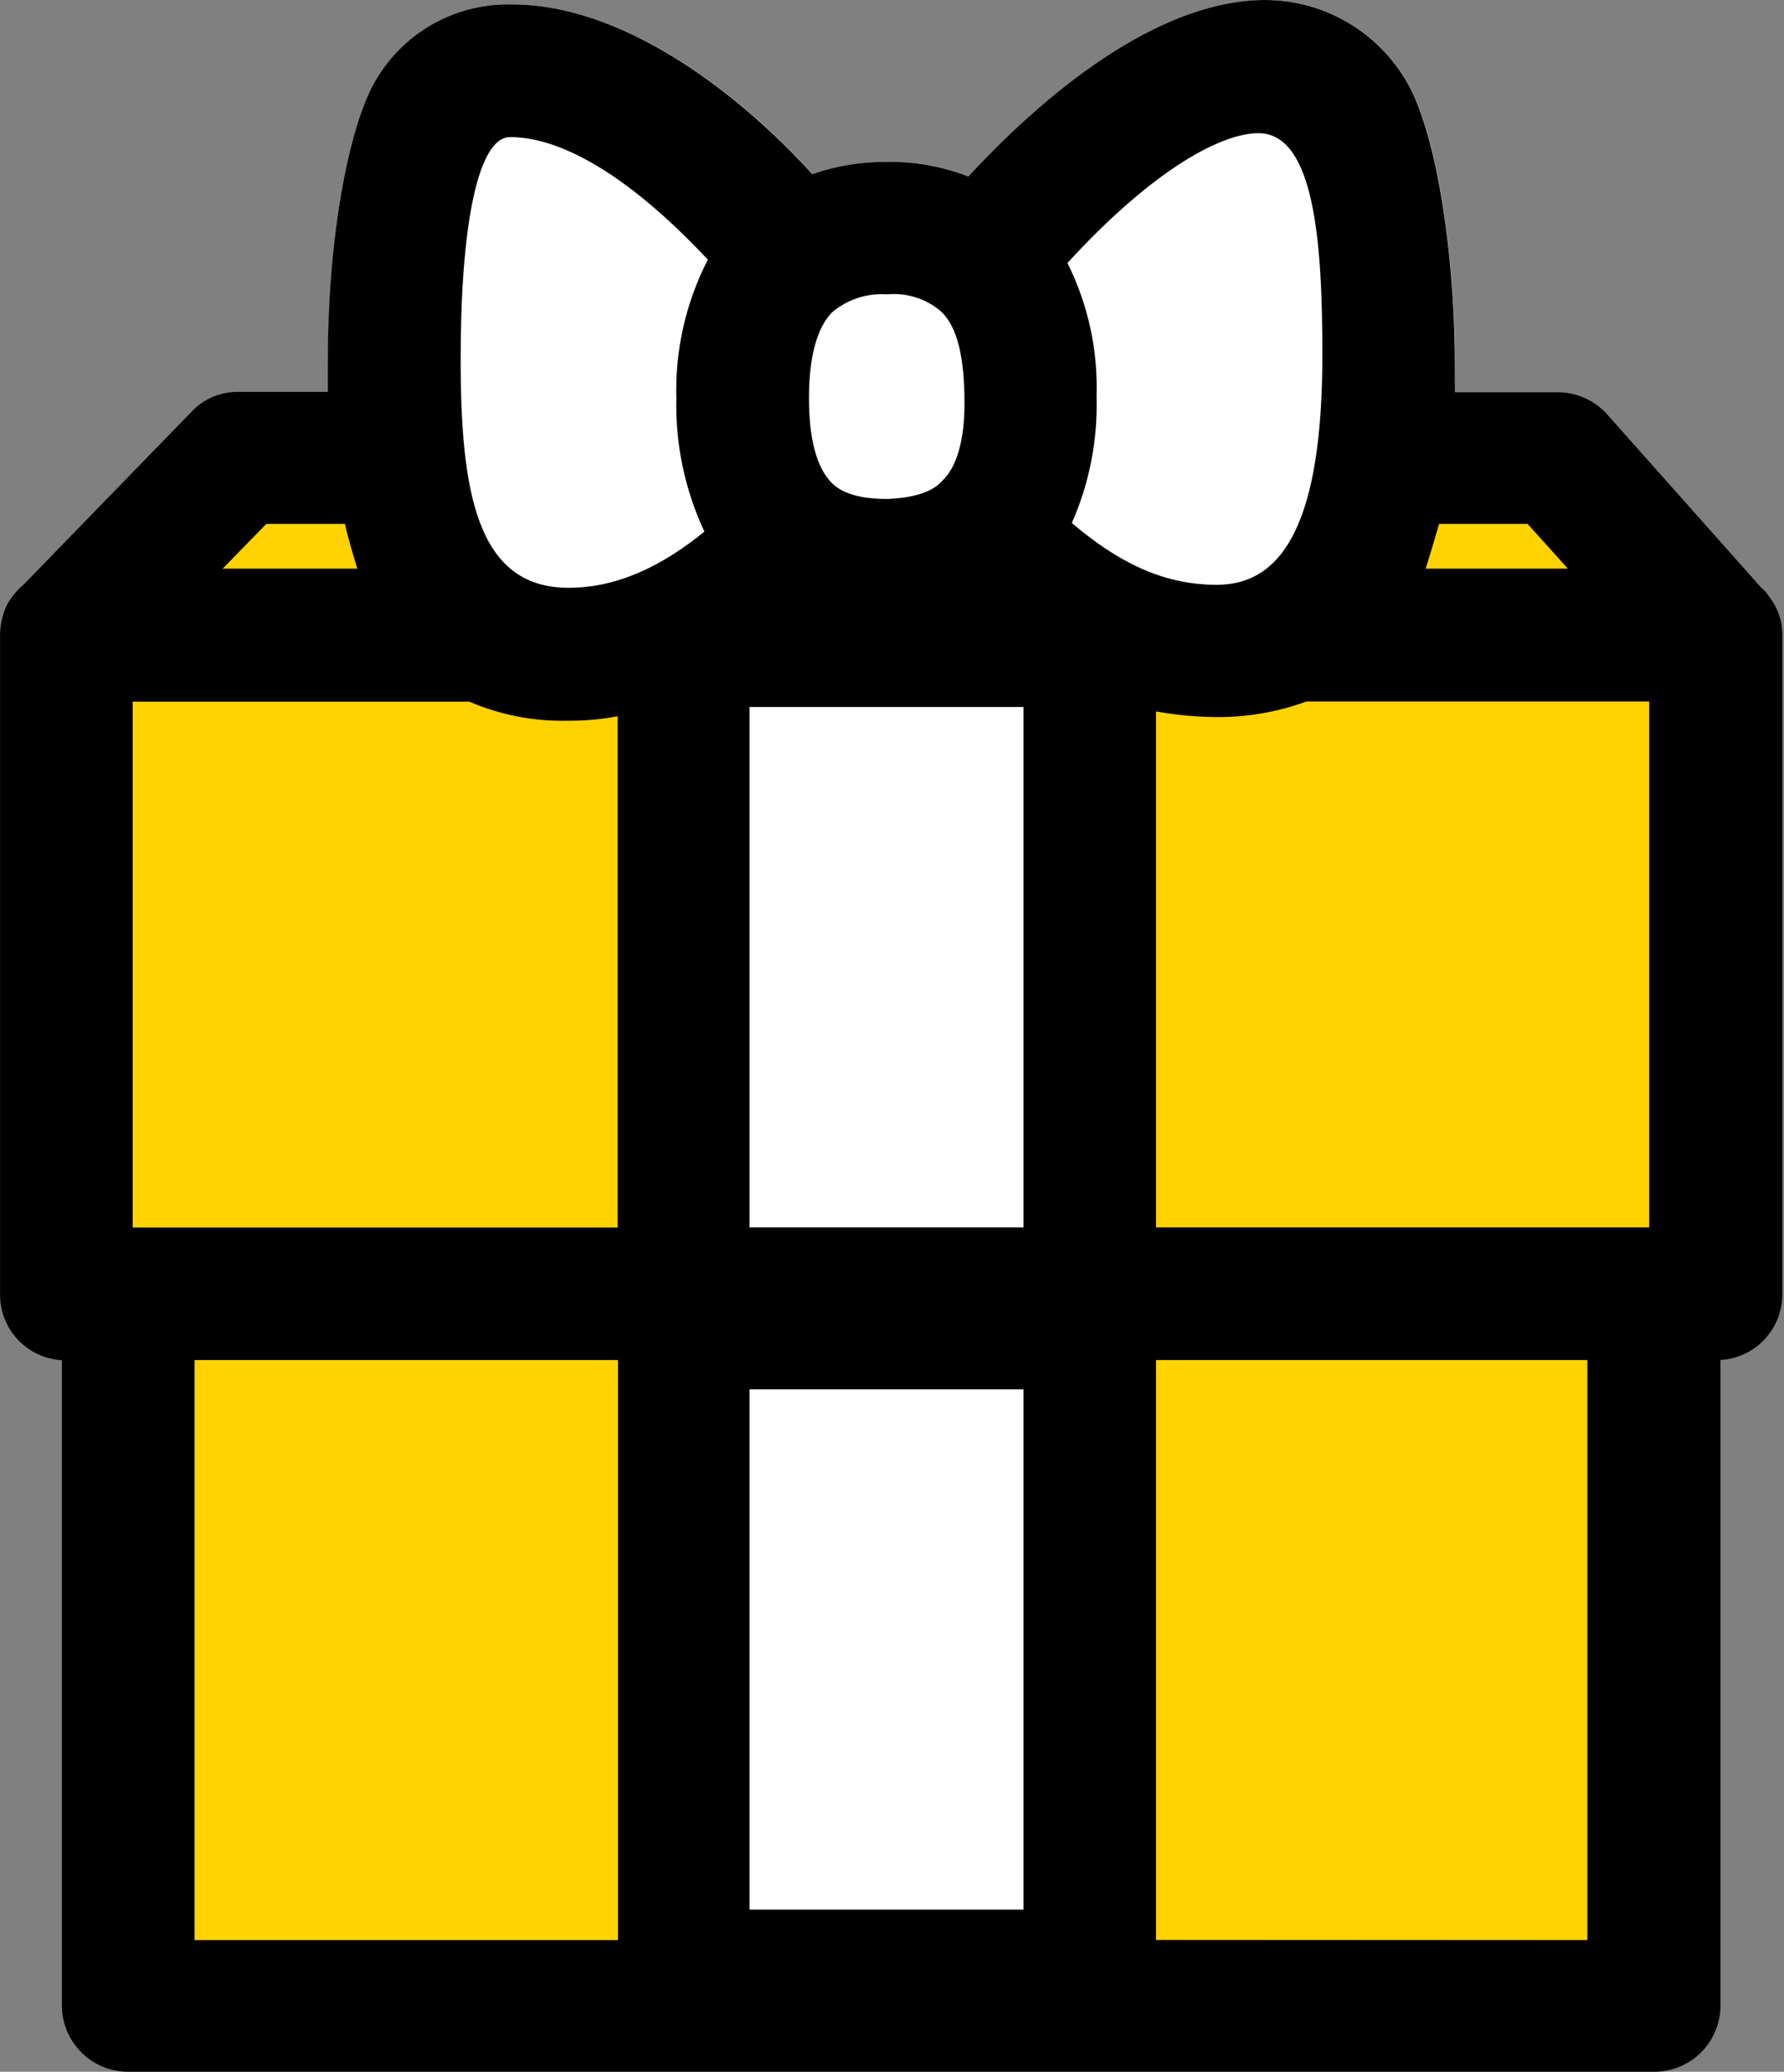 <svg viewBox="0 0 361 419" fill="none" xmlns="http://www.w3.org/2000/svg">
<rect x="0" y="0" width="361" height="419" fill="#808080" stroke="none"/>
<path d="M151.645 248.234V142.972H207.116V248.234H151.645ZM151.645 386.225V280.963H207.116V386.225H151.645ZM179.834 127.516H179.159C173.769 127.487 168.41 126.703 163.237 125.188C147.78 138.596 131.416 145.649 114.819 145.649C78.669 145.649 66.401 115.714 66.401 72.278C66.401 51.607 69.358 31.355 74.13 20.228C76.51 14.342 80.643 9.33 85.969 5.874C91.296 2.418 97.556 0.684 103.902 0.908C125.061 0.908 148.13 17.202 164.424 35.219C169.177 33.568 174.174 32.726 179.205 32.729C184.946 32.614 190.655 33.618 196.012 35.685C213.982 16.364 236.027 0 256.045 0C262.343 0.002 268.51 1.799 273.824 5.18C279.138 8.56 283.379 13.384 286.05 19.088C291.94 32.286 294.454 55.913 294.454 73.651C294.454 115.714 281.954 145.021 246.036 145.021C229.439 145.021 213.075 138.037 197.385 124.35C191.796 126.534 185.834 127.61 179.834 127.516Z" fill="white"/>
<path d="M280.09 115.015L283.488 105.937H309.094L317.264 115.015H280.09ZM233.93 248.234H333.722V141.854H233.93V248.234ZM233.93 392.346H321.221V275.05H233.93V392.346ZM45.031 115.015L53.899 105.937H81.833L86.162 115.015H45.031ZM26.851 248.234H125.06V141.854H26.851V248.234ZM39.351 392.393H125.06V275.05H39.351V392.393Z" fill="#FFD200"/>
<path d="M288.492 115.015C289.4 112.059 290.308 109.103 291.215 105.937H309.116L317.286 115.015H288.492ZM233.929 248.234V143.88C237.908 144.606 241.942 144.987 245.987 145.021C252.266 145.092 258.505 144.019 264.399 141.855H333.721V248.234H233.929ZM233.929 392.347V275.05H321.22V392.394L233.929 392.347ZM216.005 53.19C233.929 33.636 247.57 26.932 254.623 26.932C265.982 26.932 267.588 48.976 267.588 71.719C267.588 105.146 259.86 118.274 246.219 118.274C234.837 118.274 225.758 113.27 216.889 105.774C220.446 97.719 222.156 88.97 221.894 80.169C222.2 70.826 220.176 61.555 216.005 53.19ZM151.665 248.234V142.972H207.136V248.234H151.665ZM151.665 386.225V280.963H207.136V386.225H151.665ZM93.215 72.51C93.215 45.904 96.636 27.724 103.224 27.724C112.535 27.724 125.966 34.102 143.239 52.515C138.792 61.148 136.598 70.764 136.86 80.471C136.637 89.805 138.581 99.064 142.54 107.52C134.137 114.34 125.059 118.88 115.049 118.88C96.404 118.88 93.215 99.326 93.215 72.51ZM45.03 115.015L53.898 105.937H69.797C70.496 109.103 71.403 112.059 72.311 115.015H45.03ZM39.35 392.394V275.05H125.059V392.394H39.35ZM26.85 248.281V141.901H94.96C101.203 144.592 107.951 145.91 114.747 145.765C118.182 145.798 121.613 145.494 124.989 144.858V248.281H26.85ZM0.01 261.689C-0.031 265.107 1.248 268.408 3.581 270.906C5.914 273.404 9.121 274.905 12.534 275.097V405.801C12.583 409.323 14.018 412.683 16.528 415.154C19.038 417.625 22.42 419.006 25.942 419H334.722C338.246 419.007 341.631 417.625 344.144 415.155C346.658 412.685 348.098 409.325 348.153 405.801V275.05C351.561 274.853 354.762 273.349 357.091 270.852C359.419 268.355 360.695 265.056 360.653 261.642V128.656C360.724 125.774 359.785 122.958 357.999 120.695C357.595 119.993 357.057 119.376 356.416 118.88L325.085 83.66C323.813 82.283 322.269 81.186 320.549 80.441C318.829 79.695 316.973 79.317 315.098 79.331H294.404V73.651C294.404 55.913 291.89 32.286 286.001 19.088C283.33 13.384 279.089 8.56 273.775 5.18C268.461 1.799 262.294 0.002 255.996 0C235.977 0 213.933 16.294 195.963 35.685C190.606 33.618 184.897 32.614 179.156 32.729C174.124 32.726 169.128 33.568 164.375 35.219C148.08 17.272 125.059 0.908 103.853 0.908C97.507 0.684 91.246 2.418 85.92 5.874C80.594 9.33 76.46 14.342 74.08 20.228C69.425 31.355 66.352 51.607 66.352 72.278V79.261H48.219C46.429 79.232 44.653 79.582 43.008 80.288C41.363 80.994 39.886 82.04 38.675 83.358L4.806 118.205C3.416 119.369 2.256 120.782 1.384 122.371C0.393 124.504 -0.077 126.842 0.01 129.192V261.689ZM179.389 59.521H179.598C181.537 59.35 183.491 59.566 185.345 60.158C187.2 60.749 188.918 61.704 190.399 62.966C193.821 66.156 195.171 72.51 195.171 81.589C195.171 89.084 193.588 94.531 190.632 97.278C188.584 99.606 184.72 100.676 179.715 100.909C177.666 100.909 171.544 100.909 168.355 97.72C165.166 94.531 163.7 88.618 163.7 80.448C163.7 72.278 165.283 66.342 168.355 63.176C171.424 60.579 175.377 59.27 179.389 59.521Z" fill="#000001"/>
</svg>
